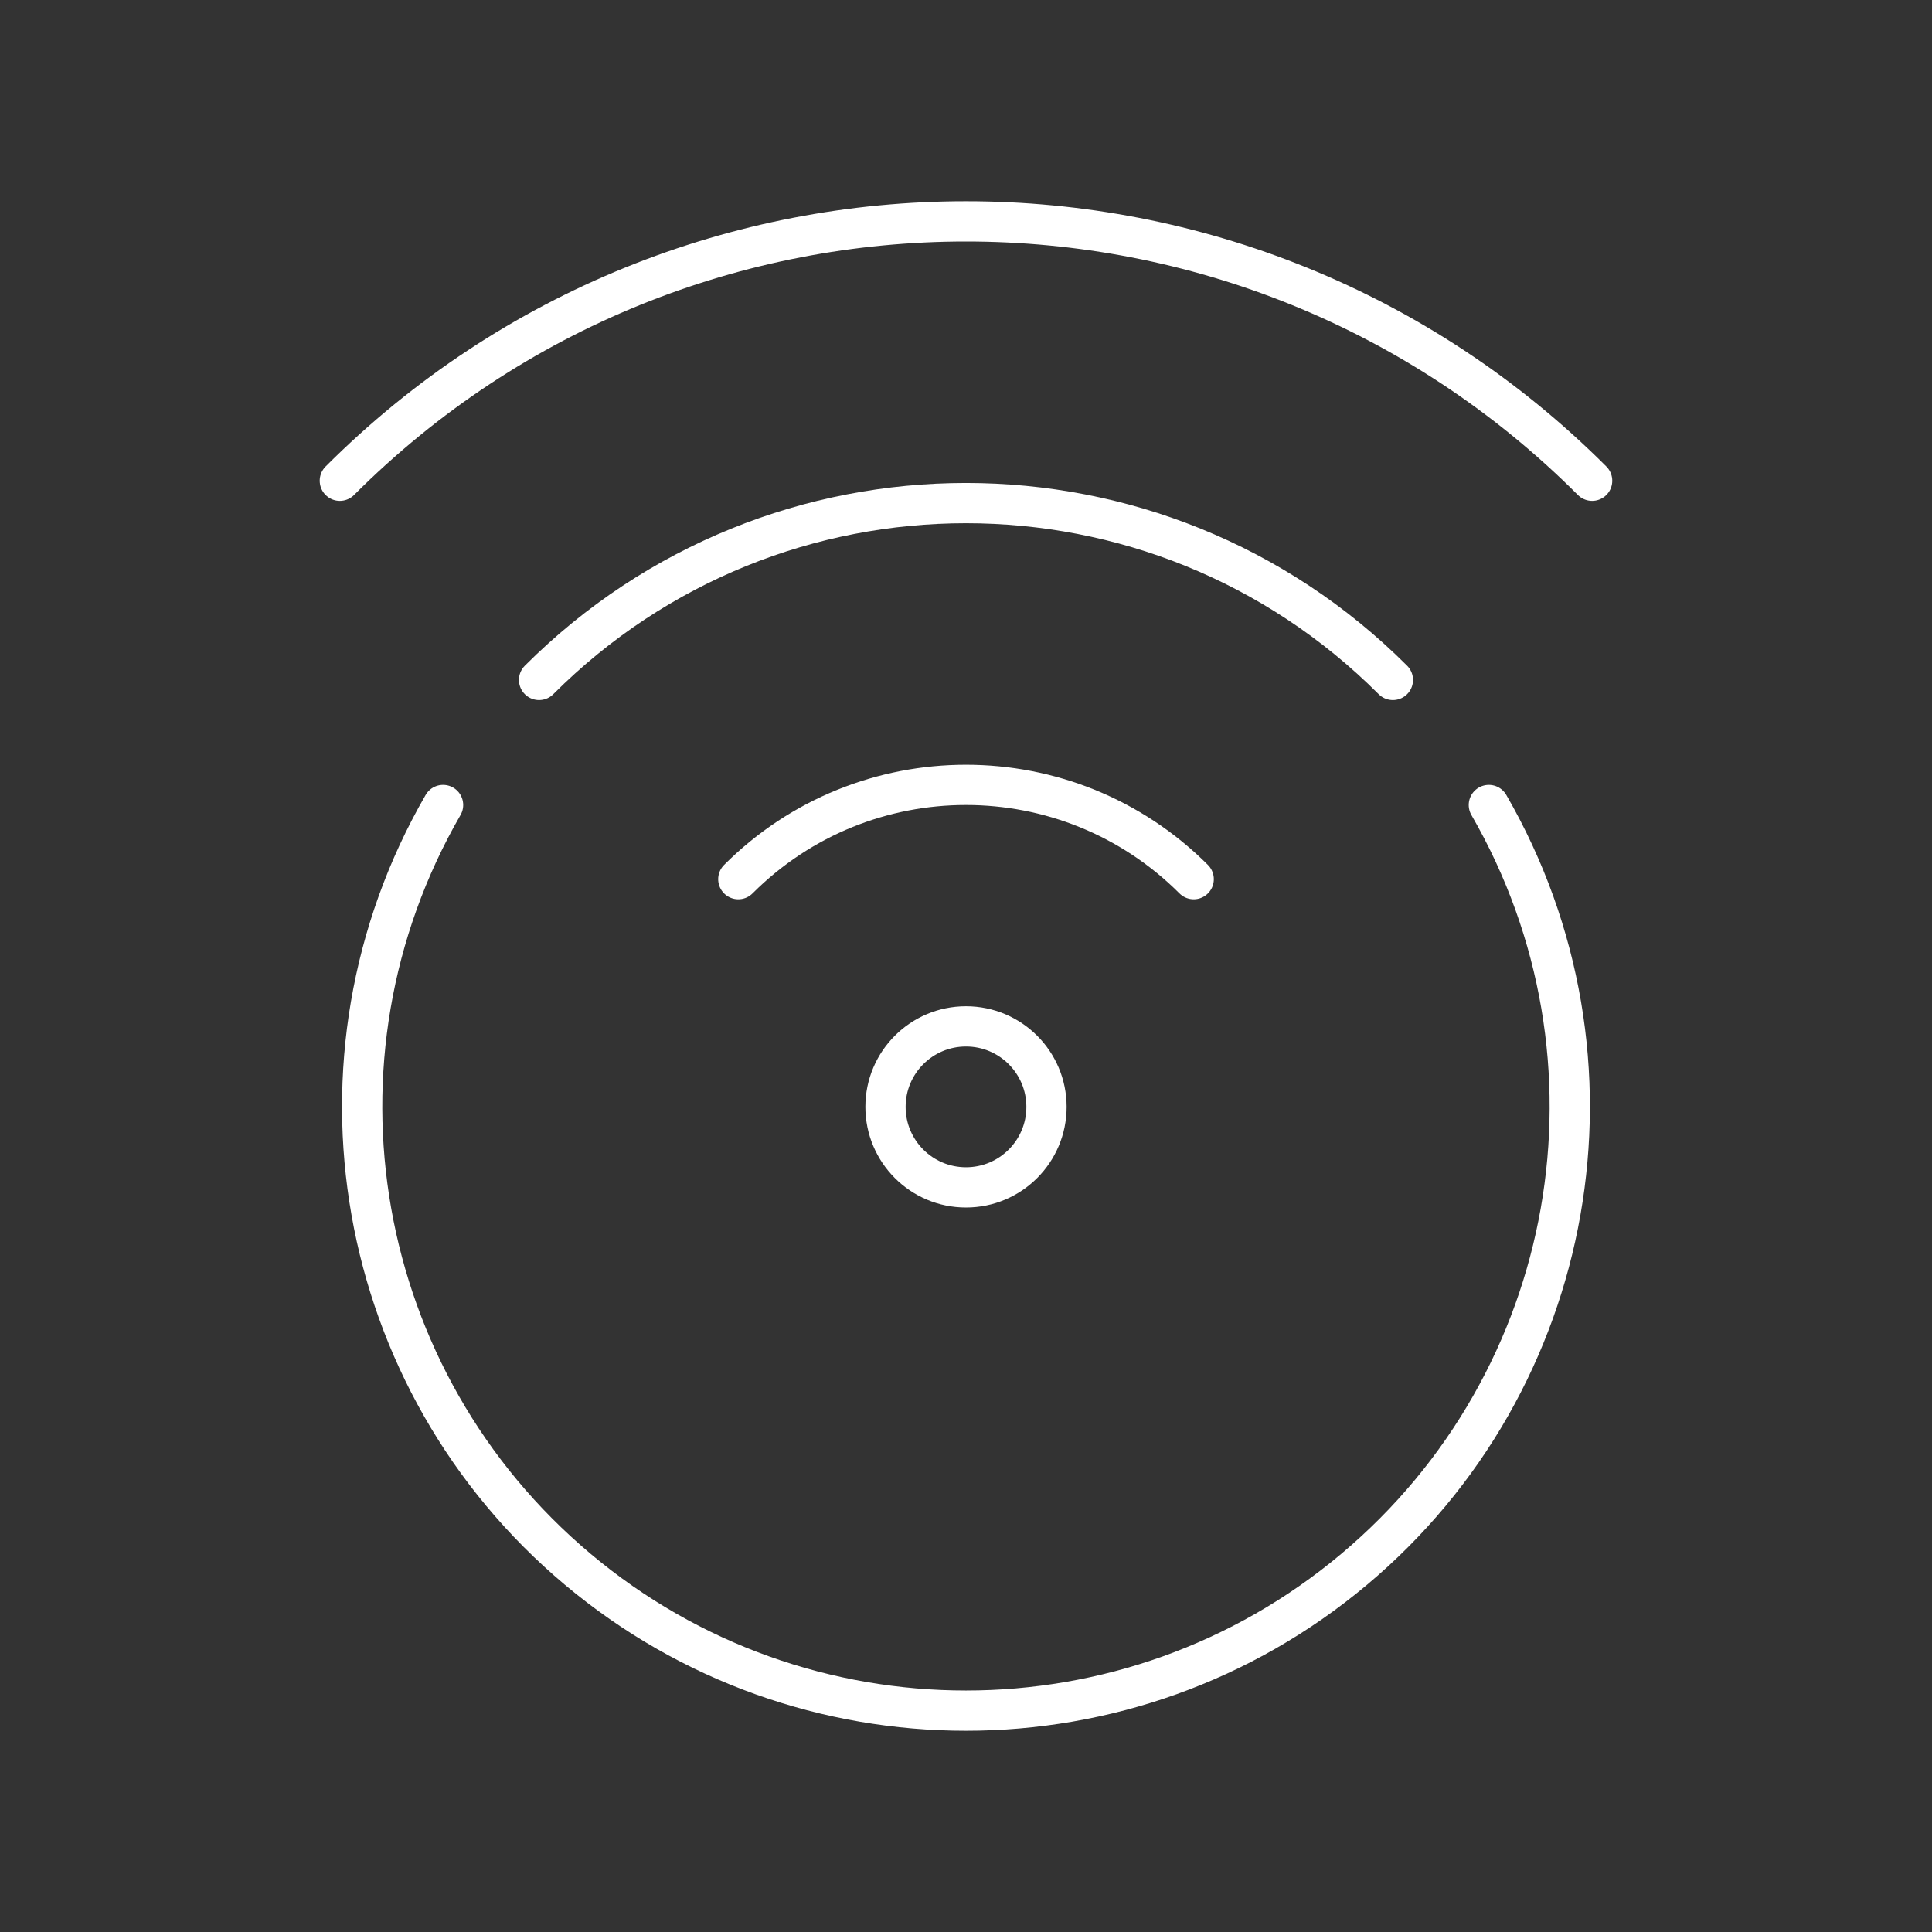 <?xml version="1.0" encoding="UTF-8"?><svg id="a" xmlns="http://www.w3.org/2000/svg" viewBox="0 0 48 48"><rect x="0" y="0" width="48" height="48" fill="#333333" stroke="none"/><defs><style>.b{fill:none;stroke:#fff;stroke-linecap:round;stroke-linejoin:round;}</style></defs><path class="b" d="M36.99,20c3.64,6.304,2.228,14.312-3.349,18.991-5.576,4.679-13.708,4.679-19.284,0-5.577-4.679-6.988-12.687-3.349-18.991"/><path class="b" d="M13.393,16.893c5.858-5.858,15.355-5.858,21.213,0"/><path class="b" d="M8.443,11.944c8.591-8.592,22.521-8.592,31.113-0.0 0.0 0.0 0.0 0.0 0.0 0"/><path class="b" d="M18.343,21.843c3.124-3.124,8.189-3.124,11.314-0l0.0 0"/><path class="b" d="M26,27.5c0,1.105-.895,2-2,2s-2-.895-2-2,.895-2,2-2,2,.895,2,2Z"/></svg>
